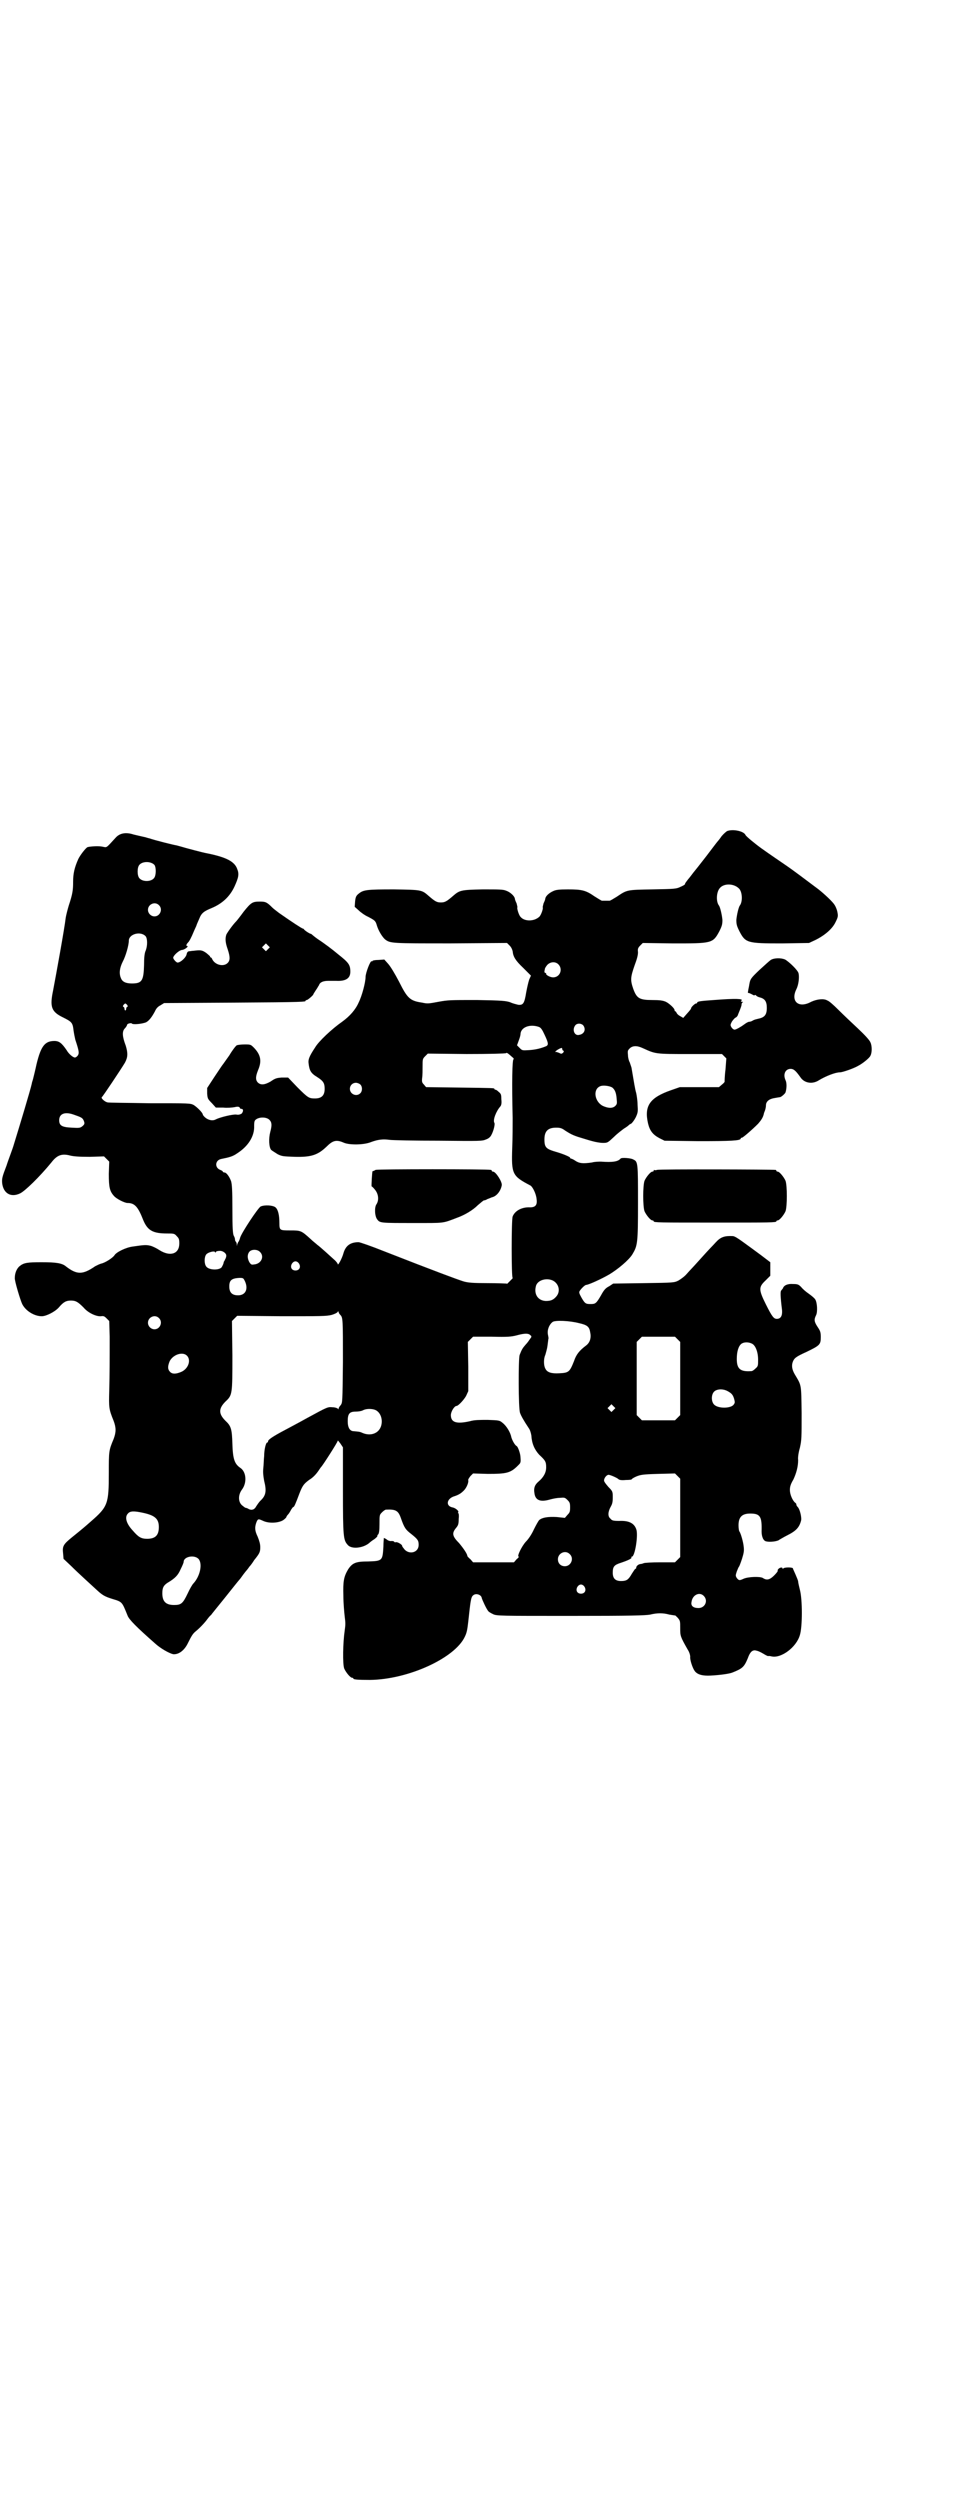 <?xml version="1.0" standalone="no"?>
<!DOCTYPE svg PUBLIC "-//W3C//DTD SVG 20010904//EN"
 "http://www.w3.org/TR/2001/REC-SVG-20010904/DTD/svg10.dtd">
<svg version="1.0" xmlns="http://www.w3.org/2000/svg"
 width="1111pt" height="2870pt" viewBox="0 0 1111 2870"
 preserveAspectRatio="xMidYMid meet">
<g transform="translate(0,2870) scale(0.5,-0.5)"
fill="#000000" stroke="none">
<path d="M1671 3832 c-2 -1 -8 -6 -13 -12 -4 -6 -9 -12 -10 -13 -1 -1 -13 -17
-26 -34 -14 -18 -25 -32 -26 -33 -1 -1 -4 -5 -7 -9 -3 -4 -7 -9 -8 -10 -6 -8
-7 -9 -7 -11 0 -1 -5 -4 -10 -6 -10 -5 -14 -5 -65 -6 -60 -1 -58 -1 -82 -17
-8 -5 -15 -9 -16 -9 -2 0 -6 0 -9 0 -3 0 -7 0 -9 0 -1 0 -9 5 -17 10 -20 14
-29 16 -61 16 -21 0 -28 -1 -34 -4 -9 -4 -17 -11 -18 -17 0 -2 -2 -7 -4 -11
-1 -4 -2 -8 -2 -9 2 -2 -4 -19 -8 -22 -12 -11 -34 -11 -43 0 -4 4 -9 21 -7 22
0 1 -1 5 -2 9 -2 4 -4 9 -4 11 -1 6 -11 15 -20 18 -7 3 -16 3 -54 3 -50 -1
-53 -2 -68 -15 -15 -13 -19 -15 -28 -15 -9 0 -13 2 -28 15 -16 14 -16 14 -80
15 -63 0 -70 -1 -81 -10 -5 -4 -7 -7 -8 -17 l-1 -13 9 -8 c5 -5 15 -12 22 -15
15 -8 17 -9 20 -20 4 -13 13 -27 19 -32 12 -9 15 -9 151 -9 l129 1 6 -6 c4 -4
6 -9 7 -13 1 -12 6 -21 24 -38 l18 -18 -4 -9 c-2 -6 -5 -19 -7 -30 -4 -25 -7
-29 -18 -28 -4 1 -13 3 -19 6 -10 3 -17 4 -76 5 -62 0 -66 0 -88 -4 -22 -4
-25 -5 -38 -2 -28 4 -34 10 -53 48 -10 19 -19 34 -25 41 l-9 10 -13 -1 c-7 0
-13 -1 -14 -2 0 -1 -1 -2 -2 -1 -3 2 -14 -27 -14 -36 0 -12 -8 -43 -16 -59 -7
-16 -20 -31 -38 -44 -23 -16 -54 -45 -62 -59 -14 -21 -16 -28 -15 -36 2 -17 5
-23 20 -32 14 -9 17 -14 17 -27 0 -15 -7 -22 -22 -22 -14 0 -16 1 -41 26 l-21
22 -15 0 c-12 -1 -15 -2 -25 -9 -14 -8 -23 -9 -30 -2 -5 6 -5 13 1 28 9 21 6
35 -9 51 -8 8 -8 8 -22 8 -8 0 -16 -1 -18 -2 -2 -1 -10 -11 -17 -23 -8 -11
-14 -20 -15 -21 -1 -1 -9 -13 -19 -28 l-17 -26 0 -13 c1 -11 1 -12 11 -22 l9
-10 17 0 c9 -1 20 0 26 1 8 2 10 1 12 -1 0 -2 2 -3 4 -3 5 0 4 -7 0 -11 -4 -2
-7 -3 -12 -2 -8 1 -37 -6 -47 -11 -7 -4 -16 -2 -23 3 -4 3 -7 7 -7 8 0 4 -13
17 -21 22 -8 4 -9 4 -101 4 -51 1 -95 1 -97 2 -6 1 -16 10 -13 12 2 1 44 64
53 79 7 13 7 22 2 39 -8 21 -9 33 -2 40 3 3 5 7 5 8 0 3 10 5 11 3 2 -3 24 -1
33 3 7 4 13 12 20 25 3 7 7 11 13 14 l8 5 160 1 c164 1 165 2 165 4 0 1 1 2 3
2 2 0 15 11 15 13 0 1 3 5 6 10 3 4 6 10 7 11 2 7 10 10 21 10 6 0 15 0 19 0
22 -1 32 6 32 21 0 16 -4 21 -28 40 -13 11 -33 26 -47 35 -7 5 -13 10 -14 11
0 0 -1 1 -2 1 -2 0 -15 8 -16 11 0 0 -1 1 -2 1 -2 0 -25 15 -55 36 -5 4 -12 9
-15 12 -13 13 -16 14 -29 14 -17 0 -20 -2 -37 -23 -8 -11 -16 -21 -17 -22 -9
-9 -22 -28 -23 -31 -3 -9 -2 -19 3 -33 6 -18 6 -26 0 -32 -9 -9 -28 -5 -35 8
-1 3 -3 5 -4 5 -1 0 -2 1 -1 2 0 0 -4 4 -9 8 -10 7 -13 7 -30 5 -3 0 -7 -1 -9
-1 -3 0 -5 -2 -6 -6 -1 -8 -14 -20 -21 -20 -3 0 -10 8 -10 11 0 5 13 17 20 18
6 0 17 9 12 9 -3 0 -2 4 2 8 3 3 7 10 14 27 1 2 3 7 5 11 1 4 5 12 7 17 5 13
11 17 28 24 24 10 42 26 53 50 9 20 11 28 6 40 -6 17 -25 27 -70 36 -7 1 -52
13 -58 15 -3 1 -8 2 -11 3 -7 1 -51 12 -62 16 -5 1 -10 3 -11 3 -5 1 -13 3
-26 6 -18 6 -32 3 -41 -7 -23 -25 -20 -23 -30 -21 -8 2 -28 1 -35 -1 -4 -2
-16 -17 -21 -27 -9 -20 -12 -34 -12 -52 0 -19 -1 -28 -10 -55 -3 -10 -6 -22
-7 -28 -3 -26 -22 -130 -29 -167 -8 -38 -4 -49 23 -62 20 -10 22 -12 24 -30 1
-7 3 -17 4 -21 9 -27 9 -31 6 -36 -2 -3 -5 -5 -7 -5 -4 0 -14 8 -19 17 -11 16
-17 21 -28 21 -22 0 -31 -12 -41 -53 -3 -14 -7 -30 -8 -34 -1 -4 -3 -9 -3 -11
-3 -14 -28 -97 -41 -139 -3 -11 -13 -36 -17 -49 -10 -26 -11 -30 -10 -41 3
-23 20 -33 41 -23 11 5 45 38 72 71 13 17 24 21 43 16 8 -2 20 -3 45 -3 l33 1
6 -6 6 -6 -1 -28 c0 -31 2 -40 12 -51 5 -6 24 -16 31 -16 16 0 24 -8 36 -39
10 -24 22 -31 55 -31 15 0 17 0 22 -6 5 -5 6 -7 6 -17 0 -24 -21 -31 -46 -15
-6 4 -16 9 -21 10 -9 2 -13 2 -40 -2 -16 -2 -38 -13 -42 -20 -4 -6 -21 -17
-30 -19 -4 -1 -10 -4 -14 -6 -29 -20 -42 -20 -67 -1 -9 8 -23 10 -56 10 -33 0
-41 -1 -51 -9 -6 -5 -11 -15 -11 -27 -1 -6 13 -52 17 -60 8 -16 28 -28 45 -28
10 0 30 10 39 20 11 13 17 16 28 16 11 0 16 -3 29 -16 10 -12 29 -21 40 -20 6
1 8 0 13 -5 l6 -6 1 -36 c0 -56 0 -85 -1 -124 -1 -39 -1 -42 10 -69 6 -16 6
-26 0 -42 -11 -26 -11 -28 -11 -77 0 -72 -2 -78 -41 -112 -16 -14 -17 -15 -43
-36 -21 -17 -23 -21 -21 -38 l1 -12 18 -17 c16 -16 47 -44 60 -56 12 -11 18
-14 34 -19 23 -7 22 -6 35 -38 3 -9 21 -27 63 -64 13 -12 33 -23 42 -25 13 -1
26 9 34 26 8 16 11 21 17 26 10 8 22 21 27 28 3 4 7 9 9 10 1 2 16 20 32 40
16 20 31 39 33 41 2 2 6 8 9 12 3 4 7 9 8 10 1 1 4 5 6 8 3 3 8 10 11 15 13
16 14 19 14 30 0 7 -2 14 -6 24 -7 14 -7 23 -2 35 3 6 4 6 15 1 13 -6 35 -5
46 2 4 3 7 6 7 7 0 1 2 4 4 6 2 2 5 7 7 11 2 3 4 6 5 6 2 0 5 7 14 31 7 18 10
22 22 31 10 6 17 14 23 23 2 3 4 6 5 7 4 4 38 57 38 60 0 2 2 -1 6 -6 l6 -9 0
-99 c0 -107 1 -114 11 -125 8 -10 34 -8 49 4 2 2 7 6 12 9 4 3 8 7 7 7 0 1 0
3 2 4 2 3 3 9 3 24 0 21 0 21 6 27 3 3 7 6 9 6 22 1 28 -2 34 -19 8 -23 11
-27 24 -37 15 -12 17 -15 17 -25 0 -17 -20 -23 -32 -11 -3 4 -6 7 -6 9 0 3
-12 10 -15 8 -2 0 -3 0 -3 1 0 1 -3 2 -6 2 -3 -1 -9 1 -12 4 -3 2 -6 3 -6 3 0
-1 -1 -10 -1 -20 -2 -32 -2 -33 -35 -34 -28 0 -36 -3 -46 -18 -10 -17 -12 -27
-11 -61 0 -17 2 -38 3 -47 2 -15 2 -19 0 -33 -4 -27 -5 -77 -1 -87 4 -9 14
-21 18 -21 2 0 3 -1 3 -2 0 -2 10 -3 38 -3 88 1 195 50 218 99 5 10 6 18 8 35
5 46 6 56 11 60 6 6 19 2 20 -6 1 -4 11 -26 15 -30 1 -2 7 -5 11 -7 8 -4 17
-4 178 -4 140 0 172 1 183 3 16 4 30 4 44 0 7 -1 12 -2 13 -2 0 1 3 -2 6 -5 6
-7 6 -8 6 -24 0 -18 0 -19 17 -49 4 -6 6 -13 6 -17 -1 -6 5 -25 10 -32 6 -9
19 -12 37 -11 20 1 43 4 50 7 23 9 27 13 35 32 6 17 12 21 21 18 5 -1 12 -5
17 -8 5 -3 9 -5 10 -4 1 0 3 0 7 -1 22 -5 57 21 65 49 6 19 6 82 0 104 -2 8
-4 17 -4 19 0 2 -3 9 -6 16 -3 7 -6 13 -6 14 0 3 -20 3 -22 0 -1 -1 -2 -1 -2
0 0 2 -1 2 -3 2 -4 0 -9 -5 -8 -7 1 -1 -3 -6 -8 -11 -10 -10 -17 -12 -26 -6
-6 4 -35 3 -45 -2 -9 -4 -10 -4 -15 2 -3 5 -3 6 0 15 2 5 4 10 5 11 1 1 4 9 7
18 4 13 5 18 4 27 -1 12 -7 32 -10 36 -1 1 -2 7 -2 14 0 19 8 27 27 27 23 0
27 -7 26 -41 0 -12 4 -22 11 -23 8 -2 26 0 30 4 2 1 10 6 18 10 20 10 28 18
32 35 1 7 -3 25 -8 30 -2 2 -3 4 -3 5 0 2 -1 4 -3 5 -6 5 -12 19 -12 29 0 8 2
14 8 24 7 15 11 30 11 45 -1 5 1 18 4 28 4 18 4 23 4 80 -1 68 0 62 -16 89 -7
12 -8 23 -2 33 3 5 9 9 29 18 31 15 33 17 33 34 0 11 -1 14 -7 23 -8 12 -9 17
-4 27 4 7 3 30 -2 37 -2 3 -8 8 -15 13 -6 4 -14 11 -17 15 -6 6 -8 7 -19 7
-12 1 -21 -3 -23 -10 -1 -1 -3 -4 -4 -5 -2 -2 -2 -13 2 -45 1 -13 -3 -20 -12
-20 -7 0 -11 5 -25 33 -17 34 -17 40 -1 55 l11 11 0 15 0 16 -21 16 c-12 9
-30 22 -41 30 -11 8 -20 14 -24 14 -19 1 -28 -2 -39 -14 -9 -10 -12 -12 -37
-40 -9 -10 -19 -21 -22 -24 -3 -3 -8 -9 -11 -12 -4 -4 -11 -9 -16 -12 -10 -5
-11 -5 -80 -6 l-70 -1 -9 -6 c-8 -4 -12 -8 -19 -21 -11 -19 -13 -20 -24 -20
-11 0 -13 1 -21 15 -5 9 -6 12 -4 15 3 5 12 14 15 14 5 0 34 13 53 24 20 12
45 33 53 46 12 20 13 25 13 118 0 93 0 95 -11 100 -4 3 -27 5 -29 2 -6 -7 -18
-9 -45 -7 -4 0 -14 0 -21 -2 -21 -3 -29 -2 -38 4 -4 3 -9 5 -10 5 -1 0 -2 1
-2 2 0 2 -17 9 -31 13 -24 7 -28 10 -28 29 0 19 8 27 27 27 9 0 13 -1 21 -7
11 -7 18 -11 35 -16 7 -2 19 -6 27 -8 7 -2 18 -4 24 -4 11 0 11 0 26 14 8 8
19 16 23 19 5 3 9 6 10 7 1 1 3 3 6 4 3 2 8 9 11 15 5 11 5 13 4 29 0 9 -2 21
-3 26 -3 10 -5 24 -11 59 -1 3 -3 9 -4 12 -2 3 -4 11 -4 16 -1 10 -1 11 4 16
6 6 16 7 29 1 31 -14 28 -14 109 -14 l74 0 5 -5 5 -5 -2 -26 c-2 -15 -2 -27
-2 -28 0 0 -2 -3 -6 -6 l-7 -6 -45 0 -45 0 -20 -7 c-49 -17 -62 -36 -53 -76 4
-17 11 -26 26 -34 l12 -6 77 -1 c75 0 98 1 98 6 0 1 1 2 3 2 2 0 22 17 37 32
7 8 11 14 13 22 0 2 2 6 3 9 1 3 2 8 2 11 0 9 7 15 20 17 6 1 11 2 12 2 3 0
12 8 13 11 3 10 3 22 0 28 -6 13 -1 26 12 26 7 0 12 -5 22 -19 9 -14 28 -17
43 -7 15 9 37 18 48 18 6 0 32 9 42 15 10 5 26 18 28 23 4 7 4 23 0 31 -2 5
-13 17 -29 32 -14 13 -34 32 -45 43 -10 10 -21 20 -25 21 -8 5 -24 3 -37 -3
-29 -16 -48 1 -34 29 5 10 7 27 5 36 -1 7 -22 27 -31 32 -9 4 -25 4 -33 -1 -3
-2 -15 -13 -26 -23 -20 -19 -21 -21 -23 -32 -1 -7 -3 -14 -3 -17 -1 -2 0 -4 0
-4 1 1 5 -1 9 -3 3 -2 6 -3 6 -2 0 1 1 1 3 0 1 -2 5 -4 9 -5 12 -3 16 -10 16
-24 0 -16 -5 -22 -20 -25 -4 -1 -9 -2 -12 -4 -3 -2 -7 -3 -9 -3 -2 0 -7 -3
-11 -6 -8 -6 -19 -12 -22 -12 -2 0 -5 2 -7 5 -3 5 -3 6 0 12 2 4 6 8 8 10 3 1
6 4 7 8 7 17 8 20 8 23 0 2 1 4 3 5 1 0 0 1 -2 1 -3 0 -3 1 -1 3 4 4 -13 5
-64 1 -29 -2 -38 -3 -38 -6 0 -1 -1 -2 -3 -2 -2 0 -11 -8 -11 -11 0 -1 -1 -3
-11 -14 l-7 -8 -7 4 c-4 2 -7 5 -8 7 -1 2 -2 4 -3 4 -1 0 -2 1 -2 3 0 4 -12
15 -20 19 -7 3 -14 4 -31 4 -30 0 -36 4 -44 26 -7 20 -6 27 3 53 6 16 8 24 8
31 -1 7 0 10 5 15 l6 6 70 -1 c89 0 91 0 106 28 6 12 7 16 7 26 -1 11 -5 29
-8 33 -7 9 -6 31 2 40 9 11 31 11 43 0 9 -7 10 -31 3 -40 -3 -4 -7 -22 -8 -33
0 -10 1 -14 7 -26 14 -27 18 -28 98 -28 l62 1 15 7 c22 11 39 26 46 41 6 12 6
14 4 24 -1 5 -4 12 -6 15 -4 7 -22 24 -37 36 -35 26 -54 41 -79 58 -13 9 -31
21 -52 36 -14 10 -36 28 -37 31 -4 9 -29 14 -42 9z m-1316 -78 c4 -6 4 -24 -1
-30 -7 -9 -27 -9 -34 0 -5 6 -5 24 0 30 7 9 27 9 35 0z m10 -92 c10 -9 3 -26
-10 -26 -8 0 -15 7 -15 15 0 13 16 20 25 11z m-30 -72 c4 -6 4 -21 0 -32 -3
-6 -4 -17 -4 -34 -1 -36 -5 -42 -28 -42 -14 0 -22 4 -25 12 -5 11 -3 24 4 38
7 13 14 38 14 48 0 16 28 23 39 10z m281 -29 l-5 -5 -4 4 -5 5 4 4 5 5 4 -4 5
-5 -4 -4z m667 -35 c11 -11 4 -30 -12 -30 -7 0 -18 6 -16 9 1 0 0 1 -1 1 -2 0
-3 1 -3 4 0 1 1 4 1 5 0 2 2 5 5 9 7 8 19 9 26 2z m-991 -93 c2 -3 2 -4 0 -5
-1 0 -2 -2 -2 -4 0 -2 -1 -4 -2 -4 -1 0 -2 2 -2 4 0 2 -1 4 -2 4 -2 1 -2 2 0
5 4 4 4 4 8 0z m1048 -47 c7 -9 3 -20 -9 -22 -11 -3 -17 12 -9 22 4 5 13 5 18
0z m-101 -4 c4 -2 7 -6 12 -17 9 -19 10 -24 4 -27 -12 -5 -24 -8 -39 -9 -16
-1 -16 -1 -22 5 l-6 6 4 11 c2 5 4 12 4 14 0 16 21 25 43 17z m53 -51 c0 -1 1
-3 2 -3 2 -1 2 -2 0 -5 -4 -3 -4 -3 -10 0 -3 1 -6 2 -7 2 0 -1 -1 -1 -1 0 0 2
11 9 15 9 0 0 1 -1 1 -3z m-115 -18 c4 -3 4 -5 3 -5 -3 -1 -4 -53 -2 -135 0
-14 0 -45 -1 -69 -2 -60 0 -64 42 -86 5 -3 13 -19 14 -31 2 -14 -3 -19 -15
-19 -19 1 -35 -8 -40 -21 -3 -7 -3 -141 0 -141 1 0 -1 -2 -4 -5 -4 -4 -7 -7
-8 -8 0 0 -1 -1 -2 0 -1 0 -20 1 -44 1 -33 0 -45 1 -55 4 -13 4 -67 24 -182
69 -30 12 -56 21 -59 21 -19 0 -30 -8 -35 -26 -3 -11 -13 -30 -13 -24 0 1 -3
5 -6 8 -10 9 -35 32 -41 36 -3 3 -10 8 -15 13 -22 20 -23 20 -47 20 -24 0 -25
0 -25 17 0 18 -3 31 -9 36 -6 5 -25 6 -34 2 -6 -3 -43 -59 -47 -71 -1 -4 -3
-9 -4 -10 -1 -1 -2 -4 -3 -6 0 -4 -1 -4 -1 0 0 3 -1 5 -2 6 -1 1 -2 3 -2 5 0
2 -1 6 -3 9 -2 5 -3 16 -3 61 0 44 -1 57 -3 64 -4 11 -11 20 -15 20 -2 0 -4 1
-4 2 0 1 -3 3 -6 4 -13 5 -12 22 2 25 20 4 27 6 37 13 25 16 40 39 39 63 0 11
1 13 6 16 9 5 23 4 29 -2 6 -6 6 -13 2 -28 -4 -15 -3 -35 2 -41 2 -2 9 -6 15
-10 10 -5 13 -5 39 -6 38 -1 53 4 73 23 15 15 23 17 41 9 13 -5 45 -5 62 2 16
6 28 7 42 5 7 -1 57 -2 113 -2 96 -1 100 -1 109 3 6 2 10 6 12 10 5 9 9 25 7
28 -4 6 4 27 14 38 2 3 3 7 2 16 0 11 -1 13 -6 17 -3 3 -6 5 -7 5 -2 0 -3 1
-3 2 0 2 -2 2 -81 3 l-76 1 -5 6 c-4 4 -5 6 -4 15 1 6 1 18 1 27 0 16 0 17 6
23 l6 6 89 -1 c52 0 89 1 91 2 1 2 4 0 14 -9z m-349 -63 c5 -5 5 -15 0 -20 -9
-9 -24 -2 -24 10 0 8 6 14 14 14 3 0 8 -2 10 -4z m579 -7 c6 -5 9 -12 10 -26
1 -10 1 -12 -3 -16 -6 -6 -16 -6 -29 0 -19 10 -23 38 -6 45 6 3 22 1 28 -3z
m-1238 -62 c17 -6 20 -7 23 -13 3 -7 3 -9 -3 -14 -5 -4 -8 -4 -25 -3 -22 1
-28 5 -28 17 0 15 13 20 33 13z m351 -324 c0 -2 -1 -6 -3 -9 -1 -3 -3 -5 -3
-6 0 -3 -3 -9 -5 -12 -7 -7 -29 -6 -35 2 -5 6 -5 22 0 28 4 5 20 9 20 5 0 -1
1 -1 2 0 0 2 4 3 8 3 7 1 16 -5 16 -11z m77 9 c11 -10 4 -27 -12 -29 -7 -1 -8
-1 -12 5 -5 9 -5 18 0 24 5 6 18 6 24 0z m90 -27 c5 -8 1 -16 -8 -16 -9 0 -13
8 -8 16 2 3 5 5 8 5 3 0 6 -2 8 -5z m-124 -41 c8 -18 1 -32 -16 -32 -12 0 -19
5 -20 17 -1 17 4 22 23 23 9 0 9 0 13 -8z m709 1 c13 -8 16 -25 6 -36 -7 -8
-13 -10 -24 -10 -19 1 -28 17 -22 36 5 13 26 18 40 10z m-490 -78 c6 -6 6 -10
6 -108 -1 -93 -1 -93 -5 -99 -3 -3 -5 -7 -5 -8 0 -3 0 -2 -2 0 -1 1 -6 3 -12
3 -11 1 -11 1 -57 -24 -25 -14 -54 -29 -63 -34 -20 -11 -28 -17 -28 -20 0 -2
-1 -3 -2 -3 -3 0 -7 -16 -7 -31 -1 -8 -1 -20 -2 -28 -1 -10 0 -18 2 -29 6 -24
4 -34 -9 -46 -3 -3 -7 -9 -9 -12 -4 -8 -10 -10 -17 -7 -3 2 -6 3 -7 3 -2 0 -5
3 -9 6 -9 8 -9 24 0 36 12 16 10 41 -4 50 -13 9 -17 20 -18 55 -1 34 -3 41
-16 53 -16 16 -16 28 0 44 16 15 16 16 16 106 l-1 79 6 6 6 6 102 -1 c90 0
103 0 115 3 7 2 13 5 14 7 1 2 1 2 2 0 0 -2 2 -5 4 -7z m-417 -7 c10 -9 3 -26
-10 -26 -8 0 -15 7 -15 15 0 13 16 20 25 11z m966 -12 c18 -4 23 -8 25 -20 3
-13 0 -24 -9 -31 -16 -12 -23 -21 -28 -36 -10 -25 -12 -27 -34 -28 -18 -1 -28
2 -32 11 -4 7 -4 23 0 31 1 4 4 13 5 21 1 8 2 15 2 16 1 0 0 5 -1 10 -2 11 3
23 11 29 6 4 38 3 61 -3z m-113 -27 c4 -3 4 -4 0 -9 -2 -3 -6 -9 -10 -13 -7
-8 -9 -11 -14 -24 -3 -8 -3 -124 1 -133 2 -6 8 -17 20 -35 3 -4 5 -11 6 -17 1
-18 7 -32 18 -44 14 -13 16 -16 16 -29 0 -12 -6 -23 -18 -33 -8 -7 -11 -14 -9
-26 2 -17 14 -21 35 -15 7 2 17 4 23 4 11 1 12 1 18 -5 5 -5 6 -7 6 -17 0 -10
-1 -12 -6 -17 l-6 -7 -19 2 c-20 1 -33 -1 -40 -7 -2 -2 -7 -11 -12 -21 -5 -11
-12 -22 -19 -29 -9 -10 -21 -34 -16 -34 1 0 -1 -3 -5 -6 l-6 -7 -47 0 -47 0
-6 7 c-4 3 -7 7 -7 7 0 5 -9 18 -19 30 -16 16 -17 23 -7 35 5 6 6 9 6 21 1 7
0 13 -1 13 -1 0 -1 1 0 2 2 3 -7 10 -13 11 -16 3 -14 19 2 25 13 4 18 8 24 14
6 6 11 18 10 23 -1 2 2 6 5 10 l6 6 34 -1 c43 0 52 2 69 19 6 6 7 6 6 19 0 8
-6 25 -9 26 -4 2 -10 13 -12 20 -2 11 -11 26 -20 33 -7 6 -8 6 -34 7 -19 0
-31 0 -41 -3 -31 -7 -44 -3 -44 14 0 8 8 21 13 21 4 0 17 14 22 23 l5 11 0 56
-1 57 6 6 6 6 43 0 c37 -1 45 0 57 3 18 5 27 5 31 1z m339 -10 l6 -6 0 -84 0
-84 -6 -6 -6 -6 -38 0 -38 0 -6 6 -6 6 0 84 0 84 6 6 6 6 38 0 38 0 6 -6z
m171 -10 c8 -4 14 -19 14 -37 0 -13 0 -15 -6 -20 -3 -3 -7 -6 -9 -6 -26 -2
-34 5 -34 28 0 17 4 30 11 35 6 4 16 4 24 0z m-1299 -27 c11 -10 4 -31 -13
-38 -12 -5 -20 -5 -25 0 -6 6 -6 13 -1 25 8 15 29 22 39 13z m1243 -82 c9 -5
12 -8 15 -18 2 -8 2 -9 -2 -14 -8 -8 -35 -8 -44 1 -7 7 -7 23 0 30 6 6 20 7
31 1z m-262 -43 l-5 -5 -4 4 -5 5 4 4 5 5 4 -4 5 -5 -4 -4z m-548 0 c12 -5 18
-21 14 -36 -5 -18 -24 -25 -43 -17 -6 3 -9 3 -20 4 -9 0 -14 8 -14 23 0 17 4
22 18 22 6 0 13 1 17 3 7 4 20 4 28 1z m701 -248 l0 -90 -6 -6 -6 -6 -34 0
c-19 0 -36 -1 -38 -2 -2 -1 -6 -2 -8 -2 -5 -1 -9 -5 -9 -8 0 -2 -1 -3 -2 -3
-1 0 -4 -5 -8 -11 -8 -14 -12 -17 -25 -17 -13 0 -19 6 -19 19 0 14 3 18 19 23
18 6 25 10 24 12 -1 1 0 2 1 2 7 0 15 50 10 63 -5 14 -17 20 -39 19 -14 0 -17
1 -20 5 -7 5 -6 16 0 27 4 7 5 11 5 22 0 13 0 14 -10 24 -6 7 -10 12 -10 15 0
5 5 12 10 13 4 0 20 -7 23 -10 2 -2 7 -3 17 -2 8 0 14 1 13 1 0 1 4 4 11 7 10
4 14 5 50 6 l39 1 6 -6 6 -6 0 -90z m-1236 12 c29 -6 38 -14 38 -33 0 -19 -8
-27 -27 -27 -14 0 -20 4 -33 19 -15 16 -19 31 -11 39 5 6 14 6 33 2z m982 -95
c11 -10 3 -28 -11 -28 -9 0 -16 6 -16 16 0 14 17 22 27 12z m-853 -11 c10 -11
4 -40 -12 -57 -2 -2 -8 -12 -13 -23 -11 -23 -15 -26 -31 -26 -19 0 -27 8 -27
27 0 13 3 18 12 24 17 10 24 17 30 31 4 8 7 15 7 17 0 12 24 17 34 7z m887
-64 c5 -8 1 -16 -8 -16 -9 0 -13 8 -8 16 2 3 5 5 8 5 3 0 6 -2 8 -5z m274 -21
c11 -11 3 -28 -12 -28 -12 0 -18 5 -16 14 2 16 18 24 28 14z"/>
<path d="M863 3054 c-3 -2 -6 -3 -7 -3 -1 -2 -3 -35 -2 -35 1 0 5 -4 8 -8 8
-10 9 -24 3 -33 -5 -7 -4 -28 2 -35 6 -8 8 -8 83 -8 73 0 66 -1 100 12 17 6
36 17 48 29 7 6 13 11 14 11 2 0 5 1 8 3 3 1 8 3 10 4 11 2 21 15 23 28 1 8
-14 31 -20 31 -2 0 -3 1 -3 2 0 1 -1 2 -2 2 -8 2 -260 2 -265 0z"/>
<path d="M1510 3054 c-3 -1 -6 -1 -7 0 0 0 -1 0 -1 -2 0 -1 -1 -2 -3 -2 -4 0
-14 -12 -18 -21 -4 -11 -4 -59 0 -70 4 -9 14 -21 18 -21 2 0 3 -1 3 -2 0 -3
13 -3 141 -3 128 0 141 0 141 3 0 1 1 2 3 2 4 0 14 12 18 21 4 11 4 59 0 70
-4 9 -14 21 -18 21 -2 0 -3 1 -3 2 0 1 -1 2 -2 2 -7 1 -268 2 -272 0z"/>
</g>
</svg>
